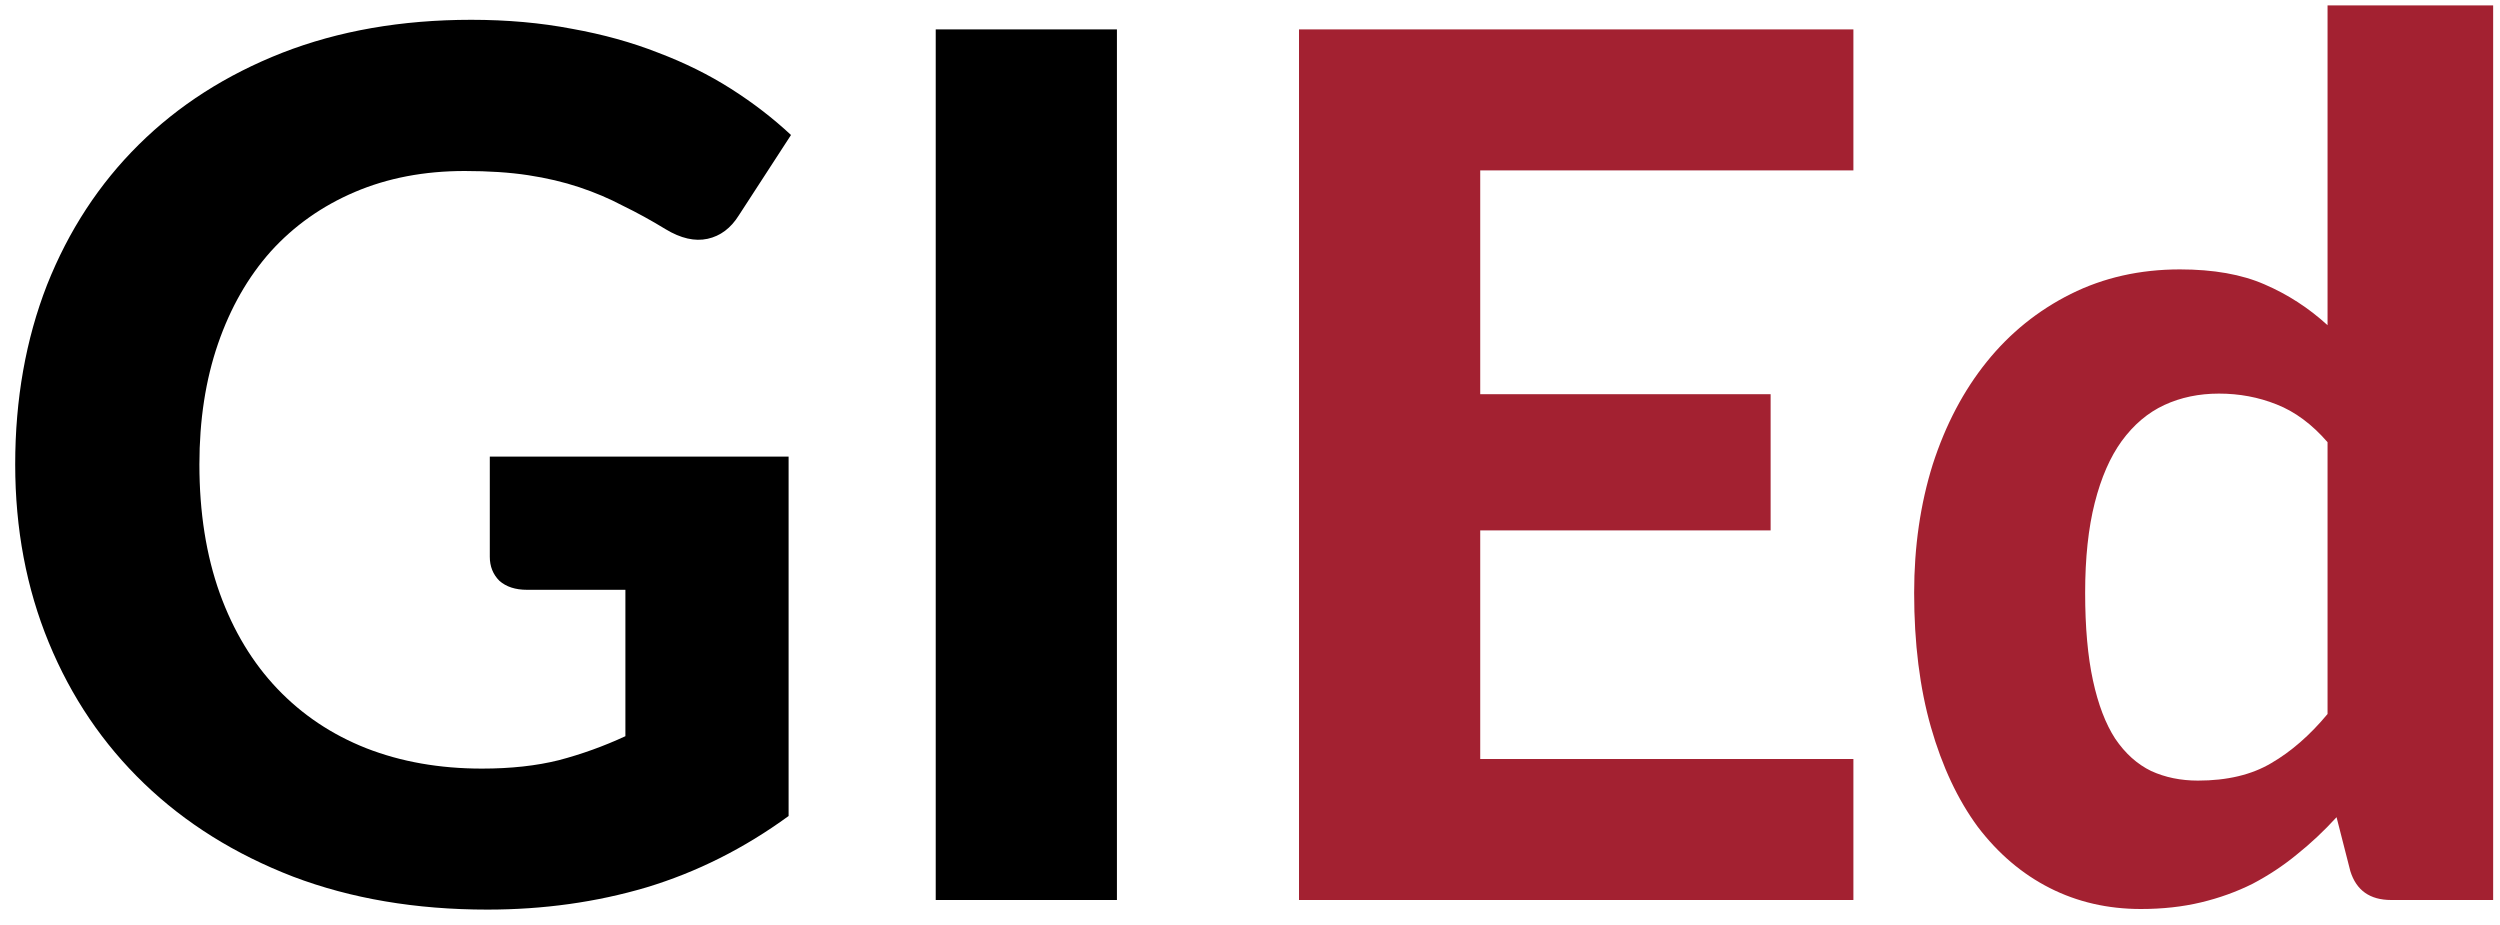 <svg width="100" height="37" viewBox="0 0 100 37" fill="none" xmlns="http://www.w3.org/2000/svg">
<path d="M19.592 18.264H31.544V32.64C29.768 33.936 27.872 34.888 25.856 35.496C23.856 36.088 21.736 36.384 19.496 36.384C16.632 36.384 14.04 35.944 11.72 35.064C9.4 34.168 7.416 32.928 5.768 31.344C4.12 29.76 2.848 27.88 1.952 25.704C1.056 23.528 0.608 21.152 0.608 18.576C0.608 15.968 1.032 13.576 1.88 11.4C2.744 9.224 3.968 7.352 5.552 5.784C7.136 4.216 9.048 2.992 11.288 2.112C13.544 1.232 16.064 0.792 18.848 0.792C20.288 0.792 21.632 0.912 22.88 1.152C24.128 1.376 25.28 1.696 26.336 2.112C27.392 2.512 28.36 2.992 29.24 3.552C30.12 4.112 30.92 4.728 31.64 5.4L29.552 8.616C29.232 9.128 28.816 9.44 28.304 9.552C27.792 9.664 27.232 9.536 26.624 9.168C26.048 8.816 25.48 8.504 24.92 8.232C24.376 7.944 23.792 7.696 23.168 7.488C22.544 7.28 21.864 7.12 21.128 7.008C20.392 6.896 19.544 6.84 18.584 6.84C16.968 6.84 15.504 7.12 14.192 7.68C12.88 8.24 11.76 9.032 10.832 10.056C9.92 11.08 9.216 12.312 8.72 13.752C8.224 15.192 7.976 16.8 7.976 18.576C7.976 20.496 8.248 22.216 8.792 23.736C9.336 25.24 10.104 26.512 11.096 27.552C12.088 28.592 13.272 29.384 14.648 29.928C16.04 30.472 17.584 30.744 19.28 30.744C20.432 30.744 21.456 30.632 22.352 30.408C23.264 30.168 24.152 29.848 25.016 29.448V23.592H21.08C20.616 23.592 20.248 23.472 19.976 23.232C19.72 22.976 19.592 22.656 19.592 22.272V18.264ZM44.677 36H37.429V1.176H44.677V36Z" fill="black"/>
<path d="M59.209 6.816V15.768H70.825V21.216H59.209V30.36H74.136V36H51.96V1.176H74.136V6.816H59.209ZM93.102 17.688C92.478 16.968 91.798 16.464 91.062 16.176C90.342 15.888 89.574 15.744 88.758 15.744C87.958 15.744 87.23 15.896 86.574 16.2C85.918 16.504 85.35 16.984 84.87 17.64C84.406 18.28 84.046 19.104 83.79 20.112C83.534 21.12 83.406 22.32 83.406 23.712C83.406 25.088 83.51 26.256 83.718 27.216C83.926 28.176 84.222 28.952 84.606 29.544C85.006 30.136 85.486 30.568 86.046 30.84C86.606 31.096 87.23 31.224 87.918 31.224C89.086 31.224 90.062 30.992 90.846 30.528C91.646 30.064 92.398 29.408 93.102 28.56V17.688ZM99.726 0.216V36H95.646C94.798 36 94.254 35.616 94.014 34.848L93.462 32.688C92.966 33.232 92.438 33.728 91.878 34.176C91.334 34.624 90.742 35.016 90.102 35.352C89.462 35.672 88.774 35.92 88.038 36.096C87.302 36.272 86.502 36.36 85.638 36.36C84.31 36.36 83.094 36.08 81.99 35.52C80.886 34.96 79.926 34.144 79.11 33.072C78.31 31.984 77.686 30.656 77.238 29.088C76.79 27.52 76.566 25.728 76.566 23.712C76.566 21.872 76.814 20.16 77.31 18.576C77.822 16.992 78.542 15.624 79.47 14.472C80.398 13.32 81.518 12.416 82.83 11.76C84.142 11.104 85.598 10.776 87.198 10.776C88.542 10.776 89.67 10.976 90.582 11.376C91.51 11.776 92.35 12.32 93.102 13.008V0.216H99.726Z" fill="#A32131"/>
</svg>

